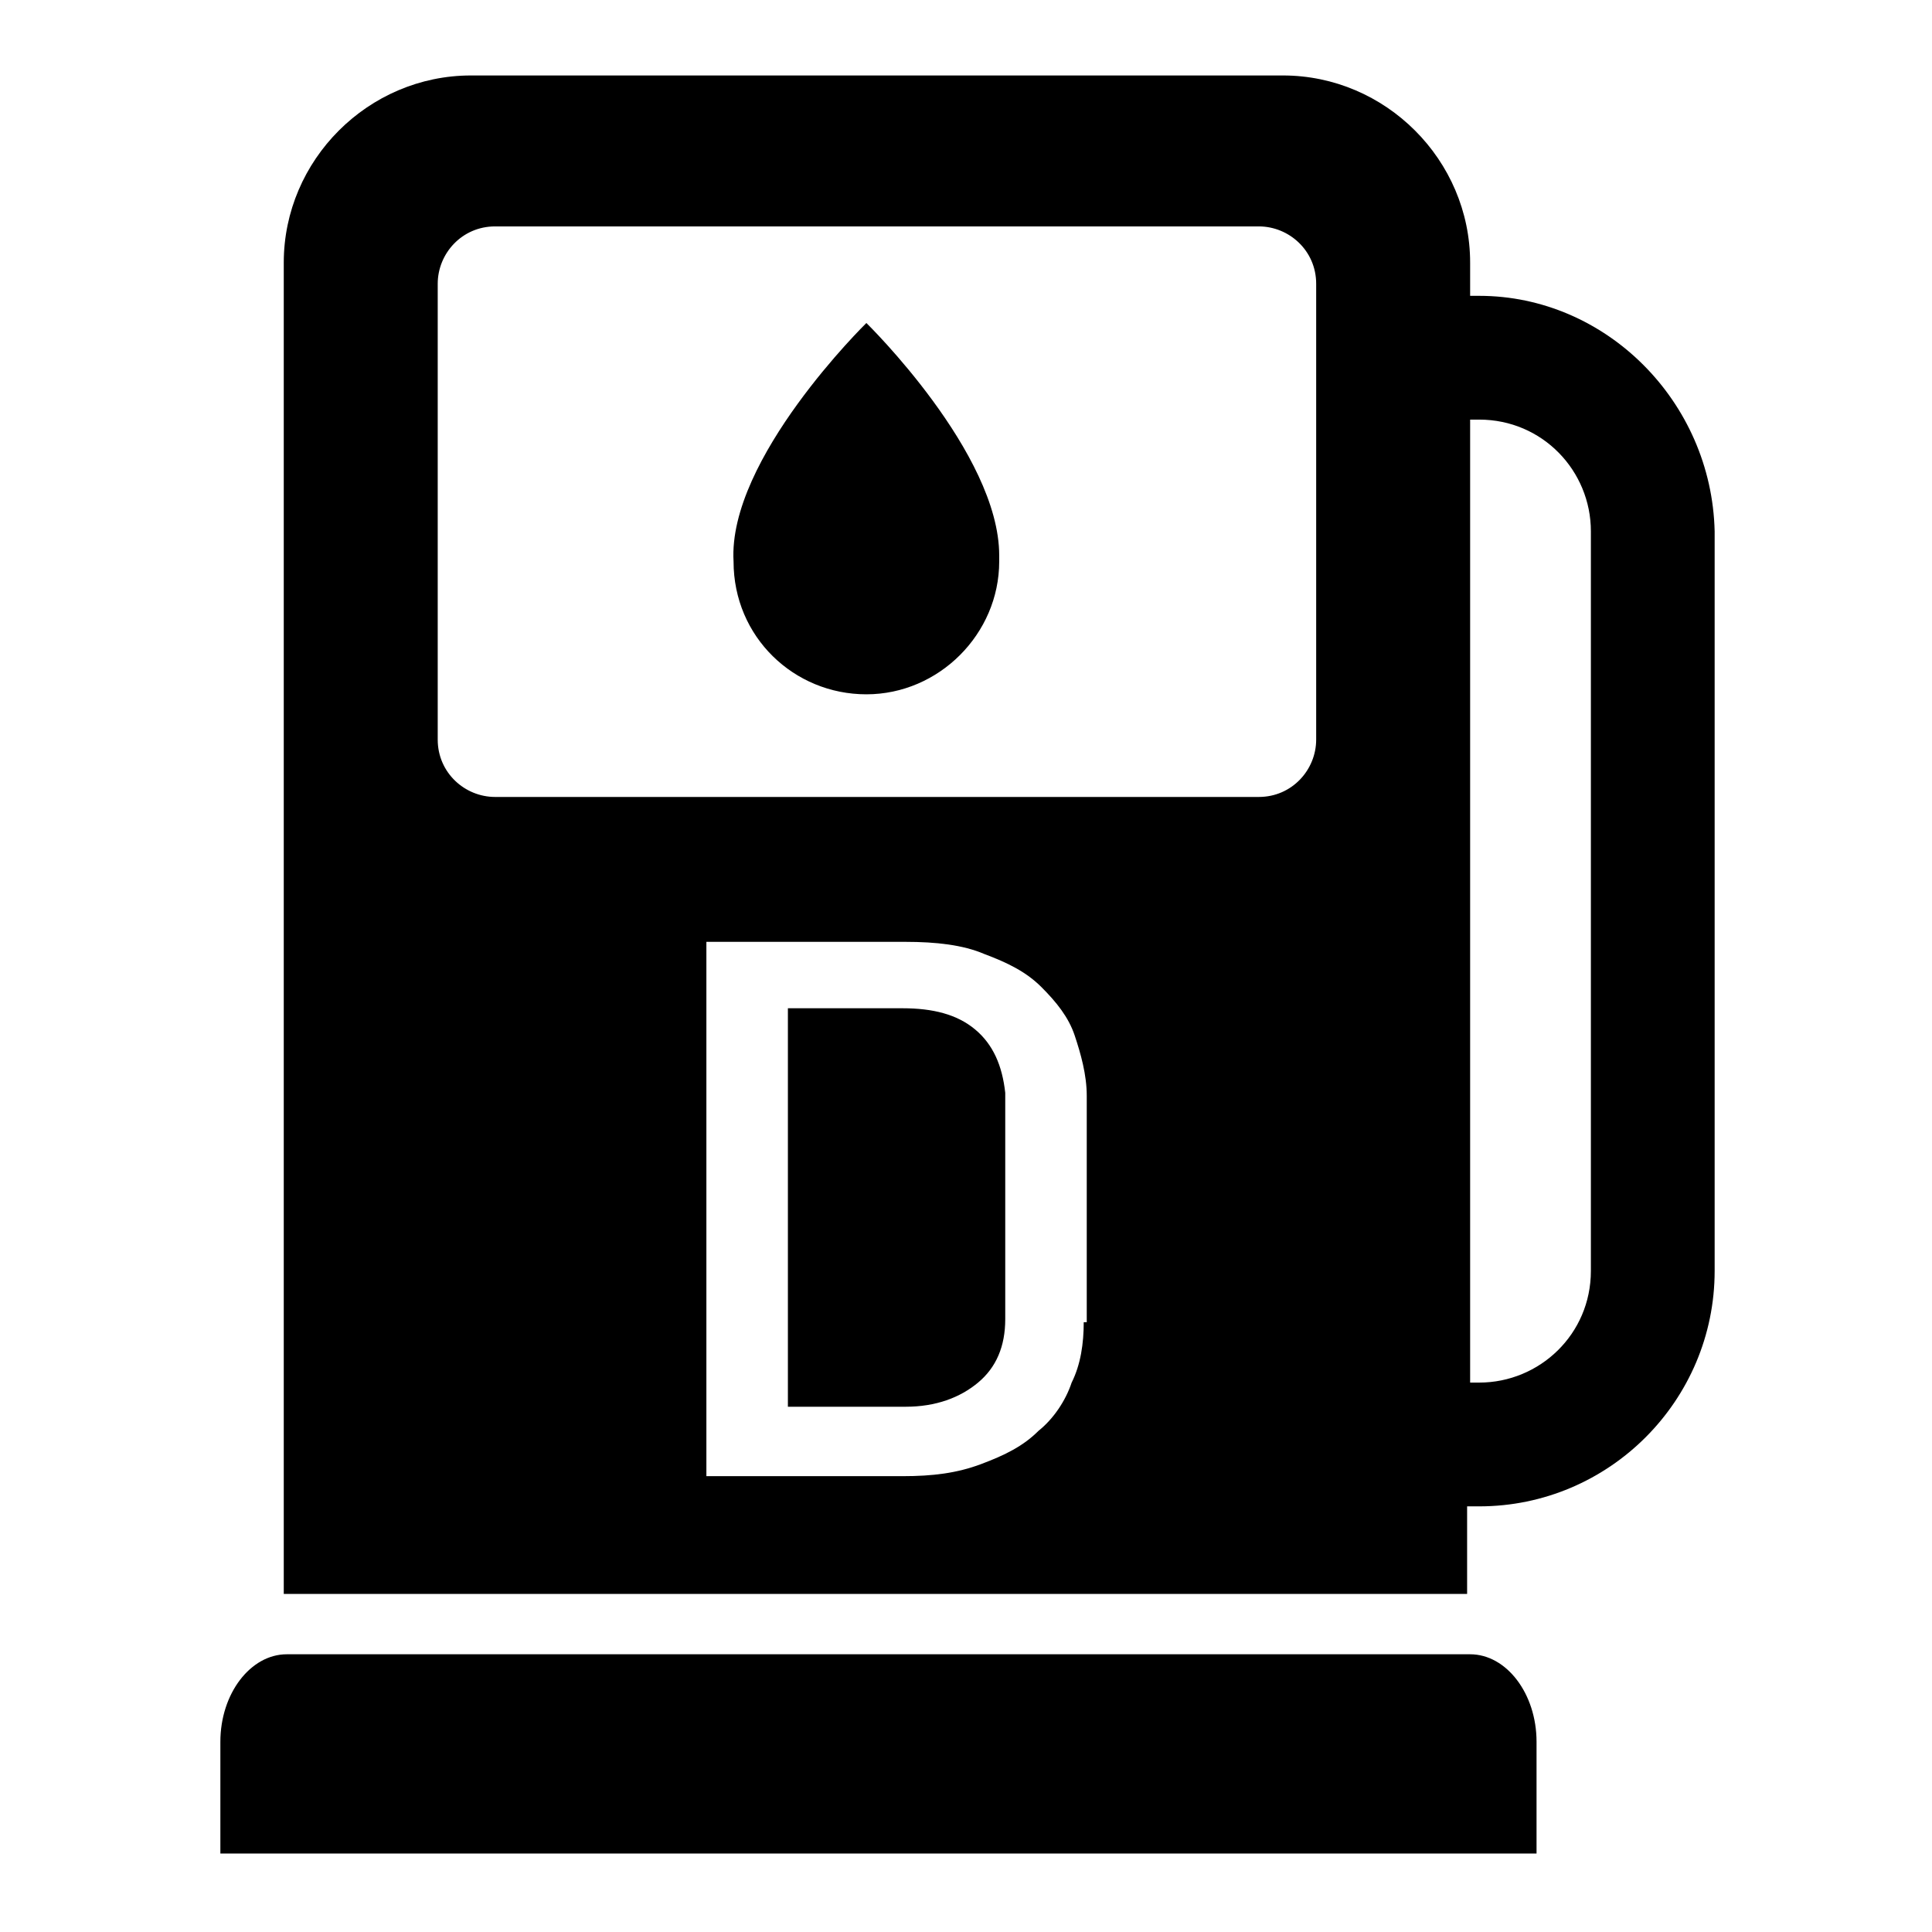 <!-- Generated by IcoMoon.io -->
<svg version="1.1" xmlns="http://www.w3.org/2000/svg" width="32" height="32" viewBox="0 0 32 32">
<title>diesel</title>
<path d="M24.35 27.4h-19.6c-0.6 0-1.1 0.65-1.1 1.45v1.7c0 0.050 0 0.1 0 0.15h21.8c0-0.050 0-0.1 0-0.15v-1.7c0-0.8-0.5-1.45-1.1-1.45zM24.5 4.9h-0.15v-0.55c0-1.7-1.4-3.1-3.1-3.1h-13.45c-1.7 0-3.1 1.4-3.1 3.1v21.95c0 0.050 0 0.050 0 0.1h19.6c0-0.050 0-0.050 0-0.1v-1.35h0.2c2.15 0 3.9-1.75 3.9-3.9v-12.25c-0.050-2.15-1.8-3.9-3.9-3.9zM17.95 21.9c0 0.35-0.050 0.7-0.2 1-0.1 0.3-0.3 0.6-0.55 0.8-0.25 0.25-0.55 0.4-0.95 0.55s-0.8 0.2-1.3 0.2h-3.25v-8.85h3.3c0.5 0 0.95 0.050 1.3 0.2 0.4 0.15 0.7 0.3 0.95 0.55s0.45 0.5 0.55 0.8c0.1 0.3 0.2 0.65 0.2 1v3.75zM21.8 12.25c0 0.5-0.4 0.95-0.95 0.95h-12.65c-0.5 0-0.95-0.4-0.95-0.95v-7.55c0-0.5 0.4-0.95 0.95-0.95h12.65c0.5 0 0.95 0.4 0.95 0.95v7.55zM26.35 21.050c0 1.050-0.85 1.85-1.85 1.85h-0.15v-15.95h0.15c1.050 0 1.85 0.85 1.85 1.85v12.25zM16.15 17.050c-0.3-0.25-0.7-0.35-1.2-0.35h-1.9v6.6h1.95c0.5 0 0.9-0.15 1.2-0.4s0.45-0.6 0.45-1.050v-3.75c-0.050-0.45-0.2-0.8-0.5-1.050zM16.55 9.2c0-1.7-2.2-3.85-2.2-3.85v0c0 0-2.3 2.25-2.2 3.95 0 1.25 1 2.2 2.2 2.2s2.2-1 2.2-2.2v0c0 0 0 0 0 0s0 0 0 0c0-0.050 0-0.1 0-0.1z"></path>
</svg>
